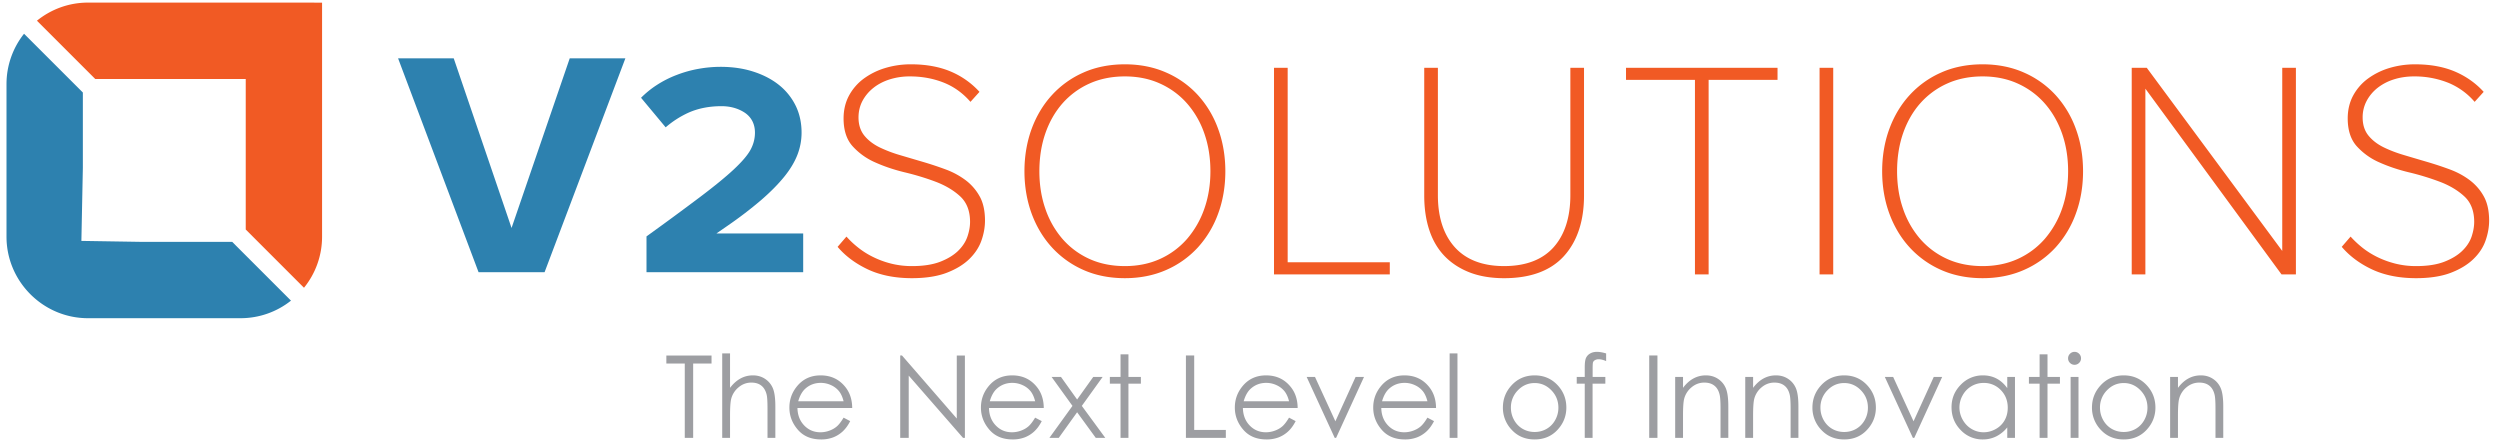 <svg xmlns="http://www.w3.org/2000/svg" width="218" height="39" viewBox="0 0 218 39">
    <g fill="none" fill-rule="evenodd">
        <path fill="#F15A24" d="M8.302 6.886h13.126V20.012l5.08 5.08a7.06 7.06 0 0 0 1.577-4.446V.23L20.983.227H7.668c-1.68 0-3.228.593-4.447 1.578l5.081 5.08z"/>
        <path fill="#2D81AF" d="M20.246 21.09H12.29l-5.193-.084.128-6.368V8.067L2.097 2.942A7.058 7.058 0 0 0 .567 7.33v13.315c0 3.906 3.195 7.102 7.101 7.102h13.316a7.058 7.058 0 0 0 4.389-1.532l-5.127-5.126zM54.533 5.086l-7.045 18.648H41.73L34.712 5.086h4.853l4.684 13.739.358 1.055.361-1.051L49.68 5.086zM70.038 20.359v3.375H56.375v-3.12a275.991 275.991 0 0 0 4.688-3.448c1.245-.94 2.227-1.743 2.912-2.383.715-.67 1.19-1.221 1.454-1.693.27-.487.403-.997.403-1.523 0-.768-.323-1.377-.932-1.769-.568-.358-1.233-.54-1.983-.54-1.081 0-2.051.194-2.888.57a8.318 8.318 0 0 0-1.983 1.275l-2.147-2.577c.411-.41.852-.772 1.324-1.08a9.192 9.192 0 0 1 1.79-.913c.623-.24 1.27-.42 1.914-.533.646-.115 1.29-.172 1.906-.172 1.04 0 2.006.14 2.874.423.863.277 1.617.673 2.237 1.172a5.29 5.29 0 0 1 1.443 1.804c.339.696.51 1.484.51 2.34 0 .651-.118 1.295-.357 1.918-.244.632-.629 1.276-1.142 1.911-.526.651-1.2 1.336-2.01 2.037a35.174 35.174 0 0 1-2.916 2.233l-1 .693h7.566z"/>
        <path fill="#F15A24" d="M85.446 17.16a4.476 4.476 0 0 0-1.203-1.416 6.847 6.847 0 0 0-1.732-.952 29.828 29.828 0 0 0-2.012-.67c-.69-.202-1.36-.4-2.014-.594a11.593 11.593 0 0 1-1.796-.684c-.545-.271-.99-.613-1.317-1.017-.339-.419-.51-.951-.51-1.583 0-.525.117-1.016.35-1.454.236-.437.556-.818.963-1.138.399-.315.879-.563 1.424-.735a5.81 5.81 0 0 1 1.754-.254c1.066 0 2.074.19 2.995.564.864.353 1.629.909 2.276 1.655l.787-.872a7.136 7.136 0 0 0-2.439-1.743c-1-.438-2.193-.659-3.535-.659a7.7 7.7 0 0 0-2.288.336 6.149 6.149 0 0 0-1.88.95c-.529.404-.951.903-1.256 1.482-.3.574-.453 1.232-.453 1.951 0 1.013.255 1.82.765 2.399a5.735 5.735 0 0 0 1.975 1.427c.803.362 1.687.658 2.627.883.962.231 1.864.51 2.686.821.837.32 1.546.743 2.101 1.253.583.533.875 1.283.875 2.234 0 .407-.076.84-.231 1.29-.157.46-.439.883-.834 1.263-.392.373-.92.69-1.565.937-.646.243-1.457.369-2.412.369a7.361 7.361 0 0 1-1.884-.228 7.849 7.849 0 0 1-1.61-.606 7.056 7.056 0 0 1-1.344-.879 7.732 7.732 0 0 1-.898-.86l-.772.895c.662.783 1.53 1.434 2.577 1.937 1.099.53 2.413.795 3.9.795 1.203 0 2.223-.16 3.037-.471.807-.309 1.47-.712 1.972-1.2.494-.483.849-1.023 1.054-1.606.21-.593.312-1.179.312-1.746 0-.827-.148-1.527-.445-2.075M105.015 18.21a8.111 8.111 0 0 1-1.507 2.626 6.885 6.885 0 0 1-2.352 1.743c-.91.414-1.94.624-3.063.624-1.142 0-2.185-.21-3.095-.624-.909-.411-1.7-1.001-2.348-1.743a7.89 7.89 0 0 1-1.495-2.63c-.347-.997-.522-2.097-.522-3.273 0-1.191.175-2.302.522-3.303.346-1.001.849-1.88 1.495-2.616a6.89 6.89 0 0 1 2.348-1.727c.914-.414 1.953-.624 3.095-.624 1.122 0 2.153.21 3.063.624.91.411 1.701.993 2.349 1.727a7.836 7.836 0 0 1 1.51 2.616c.354 1 .533 2.112.533 3.303 0 1.176-.179 2.276-.533 3.277m1.21-6.961a8.795 8.795 0 0 0-1.769-2.957 8.133 8.133 0 0 0-2.767-1.968c-1.077-.476-2.287-.715-3.596-.715-1.328 0-2.547.239-3.612.715a8.142 8.142 0 0 0-2.752 1.968c-.764.833-1.358 1.827-1.774 2.957-.41 1.13-.623 2.37-.623 3.684 0 1.313.213 2.554.623 3.684.416 1.13 1.01 2.124 1.774 2.957a8.2 8.2 0 0 0 2.752 1.968c1.069.475 2.284.715 3.612.715 1.309 0 2.519-.24 3.596-.715a8.181 8.181 0 0 0 2.767-1.968 8.83 8.83 0 0 0 1.77-2.957c.415-1.13.624-2.37.624-3.684 0-1.313-.21-2.554-.625-3.684M121.19 22.872v1.055h-10.097V5.913h1.192v16.959zM138.126 5.913v11.144c0 2.218-.59 3.996-1.754 5.278-1.161 1.275-2.912 1.923-5.214 1.923-1.142 0-2.162-.172-3.026-.511-.86-.338-1.591-.818-2.177-1.43-.582-.61-1.028-1.367-1.317-2.246-.296-.887-.445-1.9-.445-3.014V5.913h1.191V17.03c0 1.914.495 3.437 1.473 4.525.982 1.093 2.428 1.648 4.301 1.648 1.891 0 3.346-.555 4.32-1.648.966-1.088 1.457-2.61 1.457-4.525V5.913h1.191zM155.001 5.913v1.05h-6.009v16.963H147.8V6.963h-6.012v-1.05zM158.666 23.926h1.191V5.914h-1.19zM179.808 18.21a8.111 8.111 0 0 1-1.508 2.626 6.877 6.877 0 0 1-2.351 1.743c-.91.414-1.941.624-3.064.624-1.142 0-2.185-.21-3.095-.624-.909-.411-1.7-1.001-2.348-1.743a7.89 7.89 0 0 1-1.495-2.63c-.347-.997-.521-2.097-.521-3.273 0-1.191.174-2.302.52-3.303.347-1.001.85-1.885 1.496-2.616a6.89 6.89 0 0 1 2.348-1.727c.914-.414 1.953-.624 3.095-.624 1.123 0 2.155.21 3.064.624.91.411 1.7.993 2.348 1.727.647.731 1.153 1.61 1.51 2.616.354 1 .533 2.112.533 3.303 0 1.176-.179 2.276-.532 3.277m1.21-6.961a8.795 8.795 0 0 0-1.77-2.957 8.183 8.183 0 0 0-2.767-1.968c-1.077-.476-2.287-.715-3.596-.715-1.328 0-2.546.239-3.612.715a8.142 8.142 0 0 0-2.752 1.968c-.764.833-1.358 1.827-1.773 2.957-.415 1.13-.624 2.37-.624 3.684 0 1.313.21 2.554.624 3.684.415 1.13 1.009 2.124 1.773 2.957a8.2 8.2 0 0 0 2.752 1.968c1.07.475 2.284.715 3.612.715 1.31 0 2.52-.24 3.596-.715a8.181 8.181 0 0 0 2.768-1.968 8.83 8.83 0 0 0 1.769-2.957c.415-1.13.624-2.37.624-3.684 0-1.313-.209-2.554-.624-3.684M200.203 5.913v18.013h-1.256L187.42 8.2l-.343-.468v16.194h-1.191V5.913h1.313l11.47 15.506.343.463V5.913zM217.052 19.234c0 .563-.103 1.152-.312 1.747-.202.582-.56 1.126-1.055 1.605-.502.488-1.164.891-1.972 1.2-.81.311-1.833.471-3.032.471-1.492 0-2.806-.266-3.905-.795-1.047-.502-1.91-1.153-2.577-1.938l.773-.894c.266.297.567.586.898.86.396.332.849.628 1.343.88.5.254 1.04.456 1.61.604a7.341 7.341 0 0 0 1.884.229c.96 0 1.77-.126 2.413-.37.643-.247 1.173-.562 1.564-.936.4-.38.681-.803.838-1.263.151-.449.228-.883.228-1.29 0-.951-.293-1.705-.876-2.234-.555-.51-1.263-.933-2.1-1.252a22.35 22.35 0 0 0-2.683-.823c-.94-.224-1.823-.52-2.63-.882a5.767 5.767 0 0 1-1.976-1.428c-.505-.578-.764-1.385-.764-2.397 0-.719.152-1.378.452-1.953a4.465 4.465 0 0 1 1.257-1.48 6.15 6.15 0 0 1 1.88-.951 7.722 7.722 0 0 1 2.287-.335c1.347 0 2.535.22 3.536.658.947.415 1.77 1.001 2.443 1.743l-.788.872a6.051 6.051 0 0 0-2.28-1.656 7.915 7.915 0 0 0-2.995-.563c-.62 0-1.21.083-1.75.255a4.465 4.465 0 0 0-1.428.735c-.403.319-.726.7-.959 1.138a3.035 3.035 0 0 0-.353 1.453c0 .632.17 1.165.51 1.583.33.404.772.747 1.32 1.017.529.259 1.134.49 1.792.684.655.195 1.325.393 2.014.595.684.201 1.363.425 2.017.67.64.242 1.221.562 1.727.95.5.389.907.864 1.203 1.416.297.552.446 1.25.446 2.075"/>
        <path fill="#9D9EA2" d="M58.106 31.697V31h3.94v.698h-1.602v6.485h-.732v-6.485h-1.606zm4.87-.878h.684v3.002c.277-.364.582-.637.914-.817.332-.181.691-.271 1.079-.271.397 0 .75.1 1.057.302.307.202.534.473.681.813.146.34.22.874.22 1.6v2.734h-.684v-2.534c0-.612-.024-1.02-.073-1.226-.085-.352-.239-.616-.462-.793-.223-.178-.515-.267-.876-.267-.413 0-.784.137-1.11.41a1.922 1.922 0 0 0-.648 1.016c-.065.26-.098.742-.098 1.446v1.948h-.683v-7.363zm10.585 5.6l.576.303c-.189.371-.407.67-.654.898a2.598 2.598 0 0 1-.835.52 2.91 2.91 0 0 1-1.05.179c-.866 0-1.543-.284-2.031-.853-.488-.568-.732-1.21-.732-1.926 0-.674.206-1.274.62-1.802.524-.67 1.225-1.005 2.104-1.005.905 0 1.628.343 2.168 1.03.384.485.58 1.09.586 1.816h-4.775c.013.619.21 1.126.59 1.521.381.396.852.594 1.412.594.27 0 .533-.048.788-.142.256-.094.473-.22.652-.376.179-.156.373-.409.581-.757zm0-1.43c-.091-.365-.224-.656-.398-.875a1.883 1.883 0 0 0-.69-.527 2.114 2.114 0 0 0-.904-.2c-.521 0-.969.168-1.343.503-.273.244-.48.61-.62 1.098h3.955zm4.938 3.193v-7.183h.156l4.776 5.498V31h.708v7.183h-.162l-4.736-5.43v5.43H78.5zm11.766-1.763l.576.303c-.189.371-.407.67-.654.898a2.598 2.598 0 0 1-.835.52 2.91 2.91 0 0 1-1.05.179c-.866 0-1.543-.284-2.031-.853-.489-.568-.733-1.21-.733-1.926 0-.674.207-1.274.62-1.802.524-.67 1.226-1.005 2.105-1.005.905 0 1.627.343 2.168 1.03.384.485.58 1.09.586 1.816H86.24c.013.619.21 1.126.591 1.521.381.396.851.594 1.411.594.27 0 .533-.048.789-.142.255-.094.473-.22.652-.376.179-.156.372-.409.58-.757zm0-1.43c-.091-.365-.224-.656-.398-.875a1.883 1.883 0 0 0-.691-.527 2.114 2.114 0 0 0-.903-.2c-.521 0-.969.168-1.343.503-.274.244-.48.61-.62 1.098h3.955zm1.434-2.12h.82l1.406 1.968 1.406-1.968h.82l-1.816 2.525 2.046 2.788h-.83l-1.626-2.232-1.601 2.232h-.816l2.012-2.788-1.821-2.525zm6.013-1.972h.689v1.972h1.084v.586H98.4v4.727h-.689v-4.727h-.932v-.586h.932v-1.972zm5.7.102h.723v6.49h2.758v.693h-3.481v-7.183zm8.992 5.42l.577.303c-.19.371-.407.67-.655.898a2.598 2.598 0 0 1-.835.52 2.91 2.91 0 0 1-1.05.179c-.865 0-1.543-.284-2.03-.853-.49-.568-.733-1.21-.733-1.926 0-.674.206-1.274.62-1.802.524-.67 1.225-1.005 2.104-1.005.905 0 1.628.343 2.168 1.03.384.485.58 1.09.586 1.816h-4.775c.013.619.21 1.126.59 1.521.382.396.852.594 1.412.594.27 0 .533-.048.788-.142.256-.094.473-.22.652-.376.18-.156.373-.409.581-.757zm0-1.43c-.09-.365-.223-.656-.398-.875a1.883 1.883 0 0 0-.69-.527 2.114 2.114 0 0 0-.904-.2c-.52 0-.968.168-1.343.503-.273.244-.48.61-.62 1.098h3.955zm1.537-2.12h.727l1.778 3.868 1.762-3.868h.733l-2.432 5.313h-.122l-2.446-5.313zm10.53 3.55l.576.303c-.189.371-.407.67-.654.898a2.598 2.598 0 0 1-.835.52 2.91 2.91 0 0 1-1.05.179c-.866 0-1.543-.284-2.031-.853-.488-.568-.732-1.21-.732-1.926 0-.674.206-1.274.62-1.802.524-.67 1.225-1.005 2.104-1.005.905 0 1.628.343 2.168 1.03.384.485.58 1.09.586 1.816h-4.775c.013.619.21 1.126.59 1.521.381.396.852.594 1.412.594.27 0 .533-.048.788-.142.256-.094.473-.22.652-.376.18-.156.373-.409.581-.757zm0-1.43c-.091-.365-.224-.656-.398-.875a1.883 1.883 0 0 0-.69-.527 2.114 2.114 0 0 0-.904-.2c-.52 0-.969.168-1.343.503-.273.244-.48.61-.62 1.098h3.955zm1.937-4.17h.683v7.363h-.683v-7.363zm7.413 1.914c.817 0 1.494.296 2.032.888.488.54.732 1.18.732 1.92 0 .741-.258 1.39-.774 1.945-.516.555-1.18.833-1.99.833-.814 0-1.478-.278-1.994-.833a2.767 2.767 0 0 1-.774-1.946c0-.735.244-1.373.732-1.914.537-.596 1.216-.893 2.036-.893zm0 .669c-.566 0-1.053.21-1.46.63a2.11 2.11 0 0 0-.61 1.523c0 .384.093.742.278 1.074.186.332.436.588.752.77.316.18.663.27 1.04.27.378 0 .725-.09 1.04-.27.316-.182.567-.438.752-.77.186-.332.279-.69.279-1.074 0-.596-.205-1.104-.613-1.524-.409-.42-.895-.63-1.458-.63zm6.234-2.583v.668c-.25-.107-.466-.16-.645-.16a.627.627 0 0 0-.332.08.356.356 0 0 0-.166.185c-.023.07-.034.257-.034.56v.717h1.108v.586h-1.113v4.727h-.683v-4.727h-.699v-.586h.699v-.83c0-.38.035-.652.105-.815a.837.837 0 0 1 .356-.393c.168-.1.37-.15.608-.15.221 0 .487.046.796.138zm3.756.18h.718v7.183h-.718v-7.183zm2.264 1.87h.684v.952c.273-.364.576-.637.908-.817.332-.181.693-.271 1.084-.271.397 0 .75.1 1.057.302.307.202.535.474.681.816.146.342.22.874.22 1.596v2.735h-.679v-2.534c0-.612-.026-1.02-.078-1.226-.081-.352-.234-.616-.46-.793-.224-.178-.517-.267-.878-.267-.413 0-.784.137-1.11.41a1.922 1.922 0 0 0-.648 1.016c-.065.264-.097.746-.097 1.446v1.948h-.684v-5.313zm6.111 0h.684v.952c.273-.364.576-.637.908-.817.332-.181.694-.271 1.084-.271.397 0 .75.1 1.057.302.308.202.535.474.682.816.146.342.22.874.22 1.596v2.735h-.68v-2.534c0-.612-.026-1.02-.078-1.226-.081-.352-.234-.616-.459-.793-.224-.178-.517-.267-.878-.267-.414 0-.784.137-1.111.41a1.922 1.922 0 0 0-.647 1.016c-.065.264-.098.746-.098 1.446v1.948h-.684v-5.313zm8.627-.136c.817 0 1.494.296 2.03.888.49.54.733 1.18.733 1.92 0 .741-.258 1.39-.774 1.945-.516.555-1.179.833-1.99.833-.813 0-1.478-.278-1.994-.833a2.767 2.767 0 0 1-.774-1.946c0-.735.244-1.373.732-1.914.538-.596 1.216-.893 2.037-.893zm0 .669c-.567 0-1.053.21-1.46.63a2.11 2.11 0 0 0-.61 1.523c0 .384.092.742.278 1.074.185.332.436.588.752.77.315.18.662.27 1.04.27.377 0 .724-.09 1.04-.27.315-.182.566-.438.752-.77.185-.332.278-.69.278-1.074 0-.596-.204-1.104-.613-1.524-.408-.42-.894-.63-1.457-.63zm3.543-.533h.727l1.778 3.868 1.762-3.868h.733l-2.432 5.313h-.122l-2.446-5.313zm11.35 0v5.313h-.673v-.913a2.93 2.93 0 0 1-.965.786 2.608 2.608 0 0 1-1.17.264 2.594 2.594 0 0 1-1.925-.818c-.533-.546-.799-1.209-.799-1.99 0-.765.269-1.42.806-1.963a2.627 2.627 0 0 1 1.938-.815c.437 0 .831.092 1.185.278.353.185.663.464.93.835v-.977h.674zm-2.734.523a2.063 2.063 0 0 0-1.824 1.07 2.158 2.158 0 0 0 .003 2.148c.192.341.45.607.774.798.324.19.671.286 1.042.286.375 0 .73-.095 1.065-.284a1.98 1.98 0 0 0 .774-.766c.18-.323.27-.685.27-1.09 0-.614-.202-1.129-.607-1.542a2.014 2.014 0 0 0-1.497-.62zm4.881-2.495h.689v1.972h1.084v.586h-1.084v4.727h-.689v-4.727h-.932v-.586h.932v-1.972zm3.045-.215c.157 0 .29.055.4.166.111.11.167.244.167.4a.54.54 0 0 1-.166.396.546.546 0 0 1-.4.166.54.54 0 0 1-.396-.166.54.54 0 0 1-.166-.396c0-.156.055-.29.166-.4a.54.54 0 0 1 .395-.166zm-.341 2.187h.688v5.313h-.688v-5.313zm4.632-.136c.817 0 1.494.296 2.03.888.49.54.733 1.18.733 1.92 0 .741-.258 1.39-.774 1.945-.516.555-1.179.833-1.99.833-.813 0-1.478-.278-1.994-.833a2.767 2.767 0 0 1-.774-1.946c0-.735.244-1.373.732-1.914.537-.596 1.216-.893 2.037-.893zm0 .669c-.567 0-1.054.21-1.46.63a2.11 2.11 0 0 0-.61 1.523c0 .384.092.742.278 1.074.185.332.436.588.751.77.316.18.663.27 1.04.27.378 0 .725-.09 1.04-.27.316-.182.567-.438.753-.77.185-.332.278-.69.278-1.074 0-.596-.204-1.104-.613-1.524-.408-.42-.894-.63-1.457-.63zm4.046-.533h.683v.952c.274-.364.576-.637.908-.817.332-.181.694-.271 1.084-.271.398 0 .75.1 1.058.302.307.202.534.474.68.816.147.342.22.874.22 1.596v2.735h-.678v-2.534c0-.612-.026-1.02-.078-1.226-.082-.352-.235-.616-.46-.793-.224-.178-.517-.267-.878-.267-.414 0-.784.137-1.111.41a1.922 1.922 0 0 0-.647 1.016c-.065.264-.098.746-.098 1.446v1.948h-.683v-5.313z"/>
    </g>
</svg>
